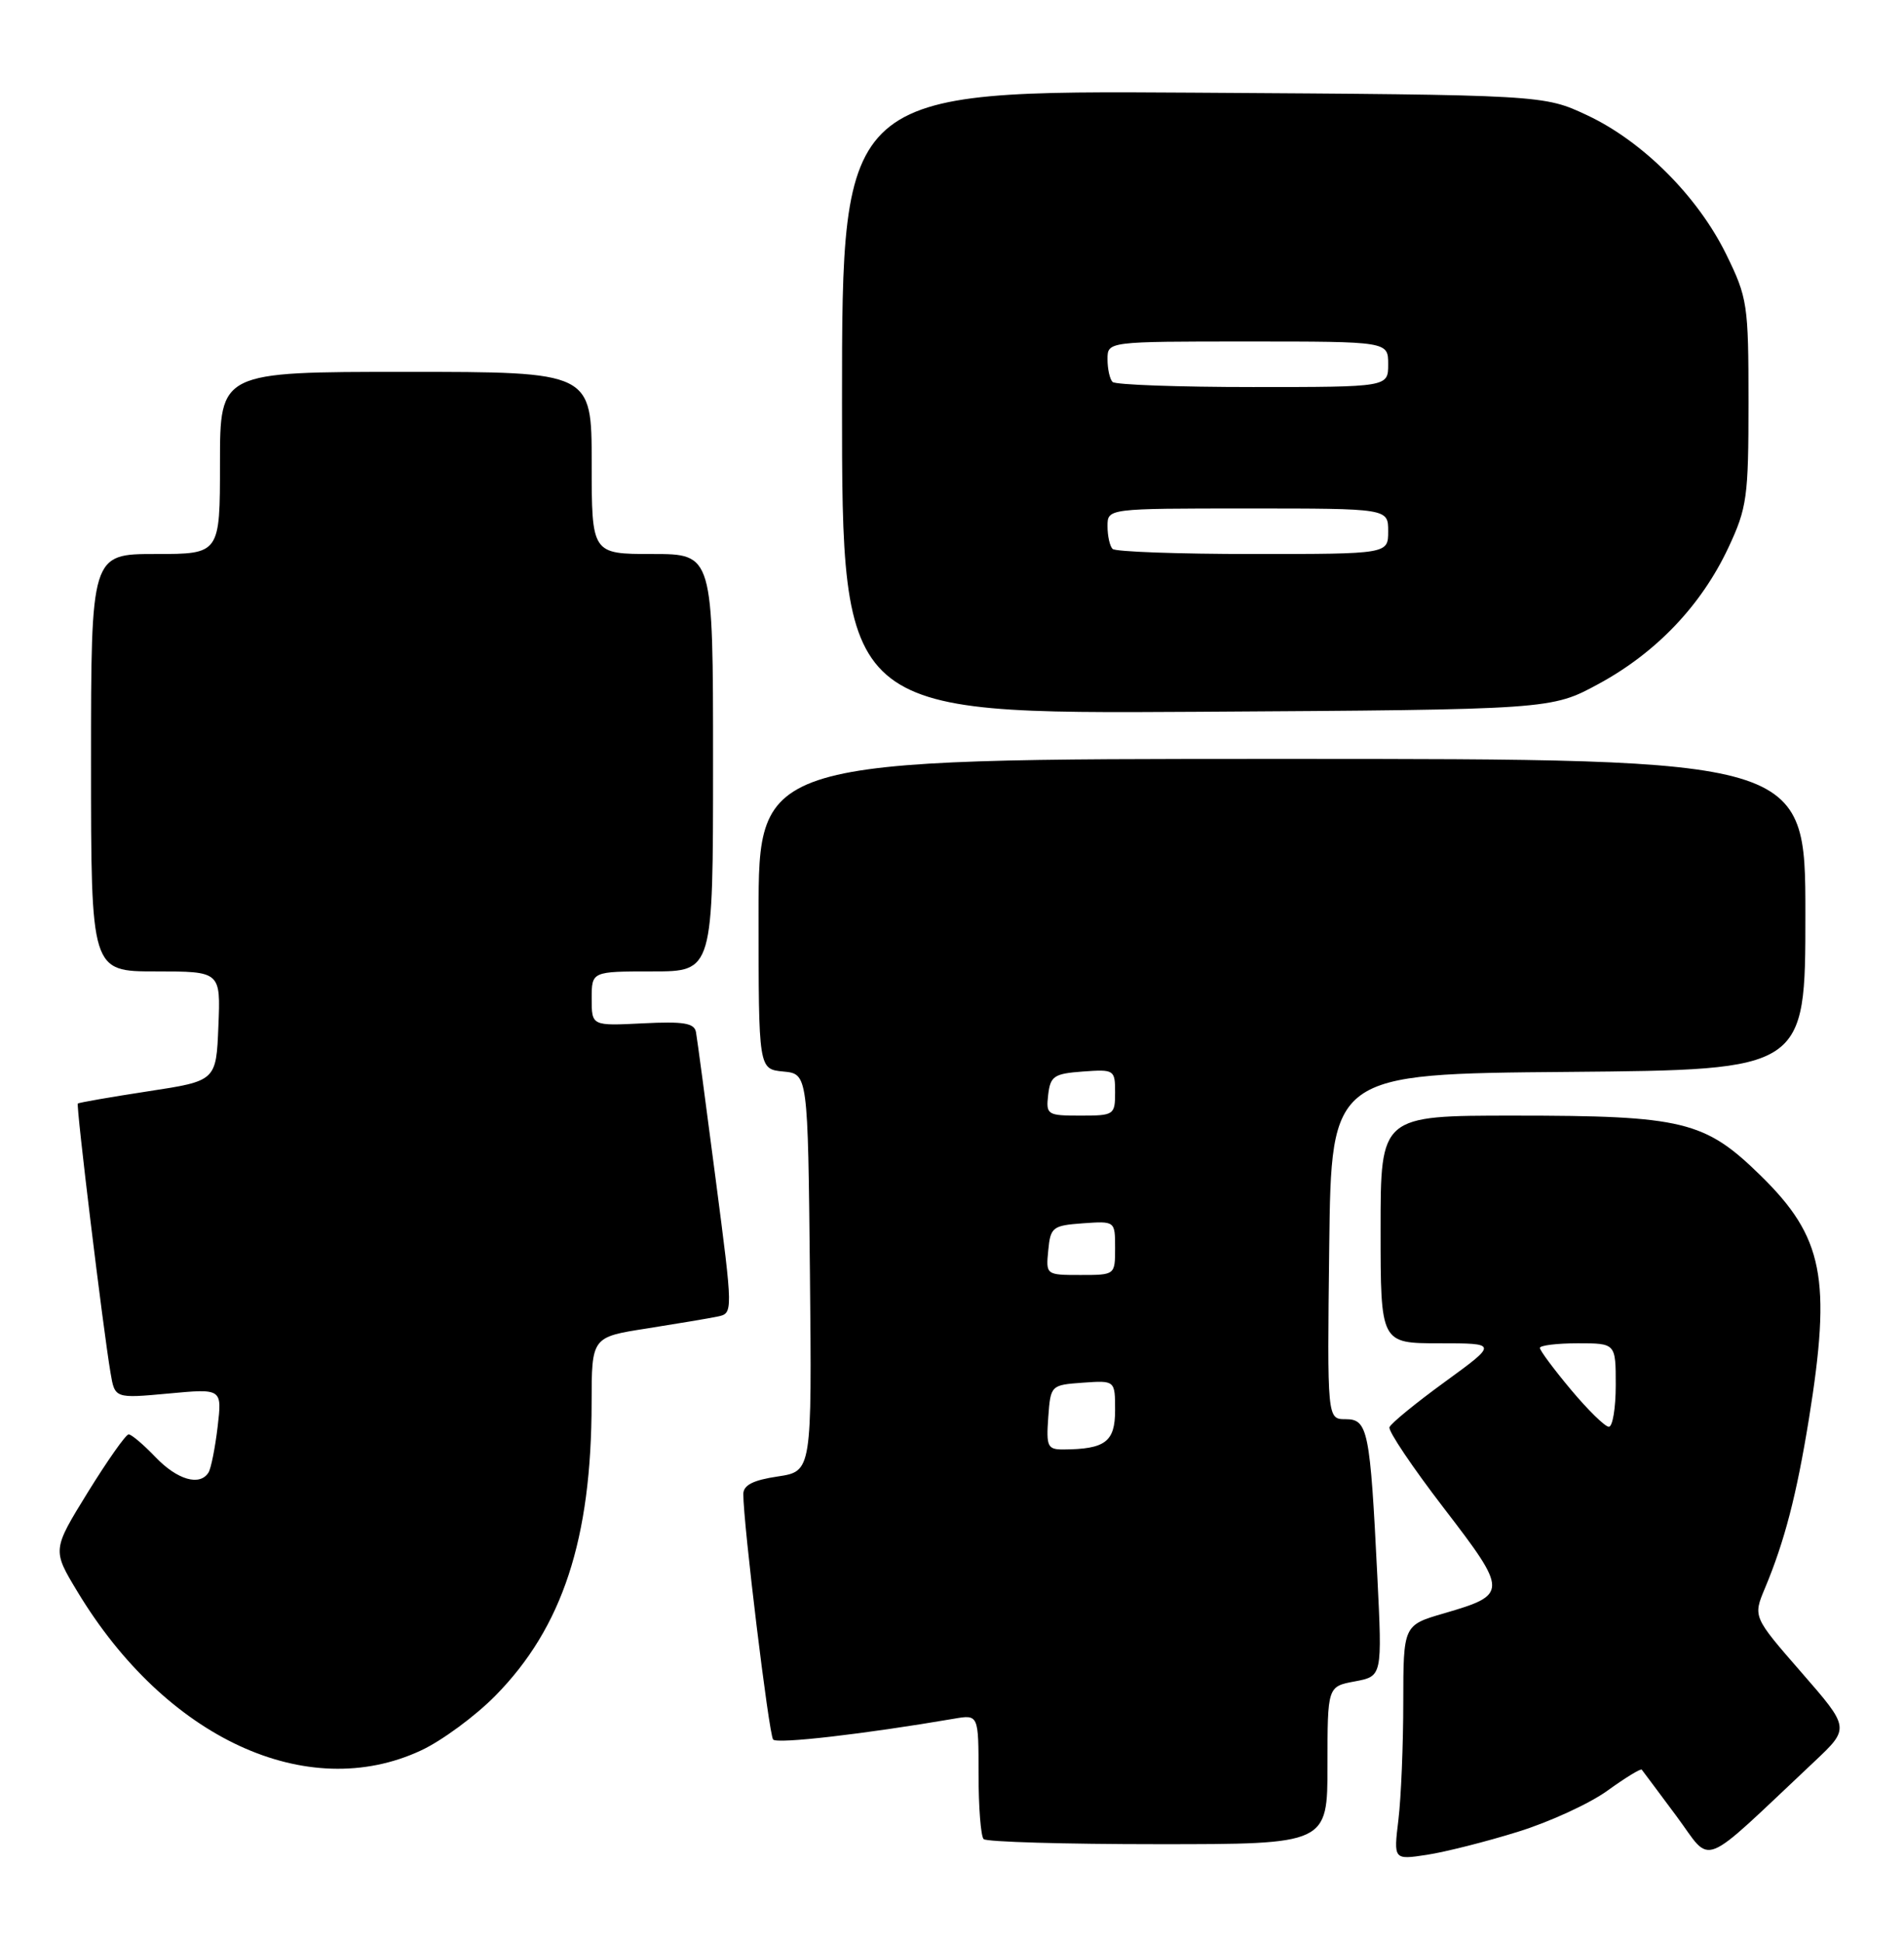<?xml version="1.0" encoding="UTF-8" standalone="no"?>
<!DOCTYPE svg PUBLIC "-//W3C//DTD SVG 1.1//EN" "http://www.w3.org/Graphics/SVG/1.1/DTD/svg11.dtd" >
<svg xmlns="http://www.w3.org/2000/svg" xmlns:xlink="http://www.w3.org/1999/xlink" version="1.1" viewBox="0 0 251 256">
 <g >
 <path fill="currentColor"
d=" M 200.09 241.37 C 204.27 240.08 209.59 237.63 211.93 235.93 C 214.27 234.24 216.30 233.00 216.43 233.18 C 216.57 233.35 218.62 236.11 221.00 239.30 C 225.83 245.79 223.77 246.60 239.19 232.11 C 243.87 227.70 243.87 227.70 237.48 220.37 C 231.09 213.04 231.09 213.04 232.67 209.27 C 235.26 203.08 236.83 197.03 238.46 187.00 C 241.45 168.46 240.38 163.01 232.12 154.92 C 224.74 147.69 221.91 147.00 199.56 147.00 C 182.00 147.00 182.00 147.00 182.00 162.00 C 182.00 177.00 182.00 177.00 189.73 177.00 C 197.46 177.00 197.46 177.00 190.48 182.08 C 186.64 184.87 183.35 187.56 183.17 188.06 C 182.99 188.56 186.22 193.36 190.34 198.72 C 198.82 209.75 198.82 210.12 190.37 212.58 C 185.00 214.14 185.00 214.14 184.99 224.32 C 184.99 229.92 184.70 236.88 184.35 239.78 C 183.71 245.07 183.71 245.07 188.11 244.40 C 190.52 244.03 195.92 242.67 200.09 241.37 Z  M 175.00 232.61 C 175.00 222.22 175.00 222.22 178.61 221.55 C 182.22 220.87 182.22 220.87 181.57 207.68 C 180.62 188.44 180.33 187.00 177.39 187.00 C 174.96 187.00 174.96 187.00 175.23 164.25 C 175.50 141.50 175.50 141.50 206.75 141.24 C 238.00 140.97 238.00 140.97 238.00 120.49 C 238.00 100.00 238.00 100.00 169.00 100.00 C 100.00 100.00 100.00 100.00 100.00 120.44 C 100.00 140.87 100.00 140.87 103.25 141.19 C 106.50 141.50 106.50 141.50 106.77 167.69 C 107.03 193.87 107.03 193.87 102.52 194.55 C 99.28 195.03 98.00 195.69 97.99 196.86 C 97.97 200.62 101.36 228.56 101.92 229.21 C 102.43 229.82 114.00 228.48 125.75 226.47 C 129.00 225.91 129.00 225.91 129.00 233.79 C 129.00 238.12 129.30 241.97 129.67 242.33 C 130.03 242.70 140.38 243.00 152.67 243.00 C 175.00 243.00 175.00 243.00 175.00 232.61 Z  M 55.50 230.65 C 58.25 229.37 62.66 226.12 65.30 223.44 C 74.15 214.46 77.98 202.81 77.99 184.84 C 78.00 176.18 78.00 176.18 85.25 175.05 C 89.24 174.42 93.43 173.72 94.58 173.48 C 96.65 173.05 96.65 173.05 94.33 155.27 C 93.06 145.50 91.90 136.82 91.75 136.00 C 91.53 134.80 90.12 134.57 84.74 134.84 C 78.00 135.18 78.00 135.18 78.00 131.59 C 78.00 128.00 78.00 128.00 86.00 128.00 C 94.00 128.00 94.00 128.00 94.00 100.50 C 94.00 73.00 94.00 73.00 86.00 73.00 C 78.00 73.00 78.00 73.00 78.00 61.00 C 78.00 49.00 78.00 49.00 53.50 49.00 C 29.00 49.00 29.00 49.00 29.00 61.00 C 29.00 73.00 29.00 73.00 20.50 73.00 C 12.00 73.00 12.00 73.00 12.00 100.50 C 12.00 128.00 12.00 128.00 20.54 128.00 C 29.09 128.00 29.09 128.00 28.79 135.21 C 28.50 142.43 28.50 142.43 19.50 143.80 C 14.55 144.56 10.39 145.28 10.26 145.41 C 10.01 145.65 13.58 175.06 14.57 180.89 C 15.14 184.27 15.14 184.27 22.21 183.62 C 29.28 182.96 29.28 182.96 28.69 188.00 C 28.36 190.78 27.82 193.49 27.49 194.02 C 26.35 195.86 23.37 195.00 20.50 192.00 C 18.92 190.35 17.33 189.00 16.96 189.00 C 16.59 189.00 14.18 192.43 11.59 196.61 C 6.89 204.23 6.89 204.23 10.20 209.71 C 21.85 229.04 40.48 237.65 55.50 230.65 Z  M 210.75 90.11 C 218.35 85.99 224.28 79.76 227.84 72.18 C 230.31 66.91 230.50 65.53 230.50 53.00 C 230.50 40.09 230.37 39.24 227.56 33.51 C 223.81 25.87 216.55 18.62 209.24 15.19 C 203.50 12.50 203.50 12.50 157.25 12.21 C 111.00 11.92 111.00 11.92 111.00 53.00 C 111.00 94.07 111.00 94.07 157.75 93.79 C 204.50 93.50 204.50 93.50 210.75 90.11 Z  M 207.09 183.11 C 204.84 180.42 203.00 177.95 203.00 177.61 C 203.00 177.28 205.25 177.00 208.00 177.00 C 213.00 177.00 213.00 177.00 213.00 182.50 C 213.00 185.53 212.59 188.00 212.09 188.00 C 211.59 188.00 209.34 185.80 207.09 183.11 Z  M 138.19 186.75 C 138.50 182.52 138.52 182.50 142.75 182.19 C 147.00 181.89 147.00 181.89 147.00 185.83 C 147.00 189.98 145.71 190.95 140.19 190.99 C 138.09 191.00 137.91 190.61 138.19 186.75 Z  M 138.19 164.75 C 138.48 161.70 138.76 161.48 142.75 161.19 C 147.00 160.89 147.00 160.89 147.00 164.44 C 147.00 168.00 147.00 168.00 142.44 168.00 C 137.89 168.00 137.87 167.99 138.19 164.75 Z  M 138.18 144.25 C 138.47 141.79 138.95 141.47 142.75 141.19 C 146.89 140.89 147.00 140.96 147.00 143.94 C 147.00 146.91 146.86 147.00 142.43 147.00 C 138.04 147.00 137.88 146.89 138.18 144.25 Z  M 146.67 72.33 C 146.30 71.97 146.00 70.62 146.00 69.33 C 146.00 67.00 146.00 67.00 164.50 67.00 C 183.00 67.00 183.00 67.00 183.00 70.00 C 183.00 73.00 183.00 73.00 165.17 73.00 C 155.36 73.00 147.03 72.70 146.67 72.33 Z  M 146.67 50.33 C 146.30 49.97 146.00 48.62 146.00 47.33 C 146.00 45.00 146.00 45.00 164.50 45.00 C 183.00 45.00 183.00 45.00 183.00 48.00 C 183.00 51.00 183.00 51.00 165.17 51.00 C 155.36 51.00 147.03 50.70 146.67 50.33 Z "/>
</g>
</svg>